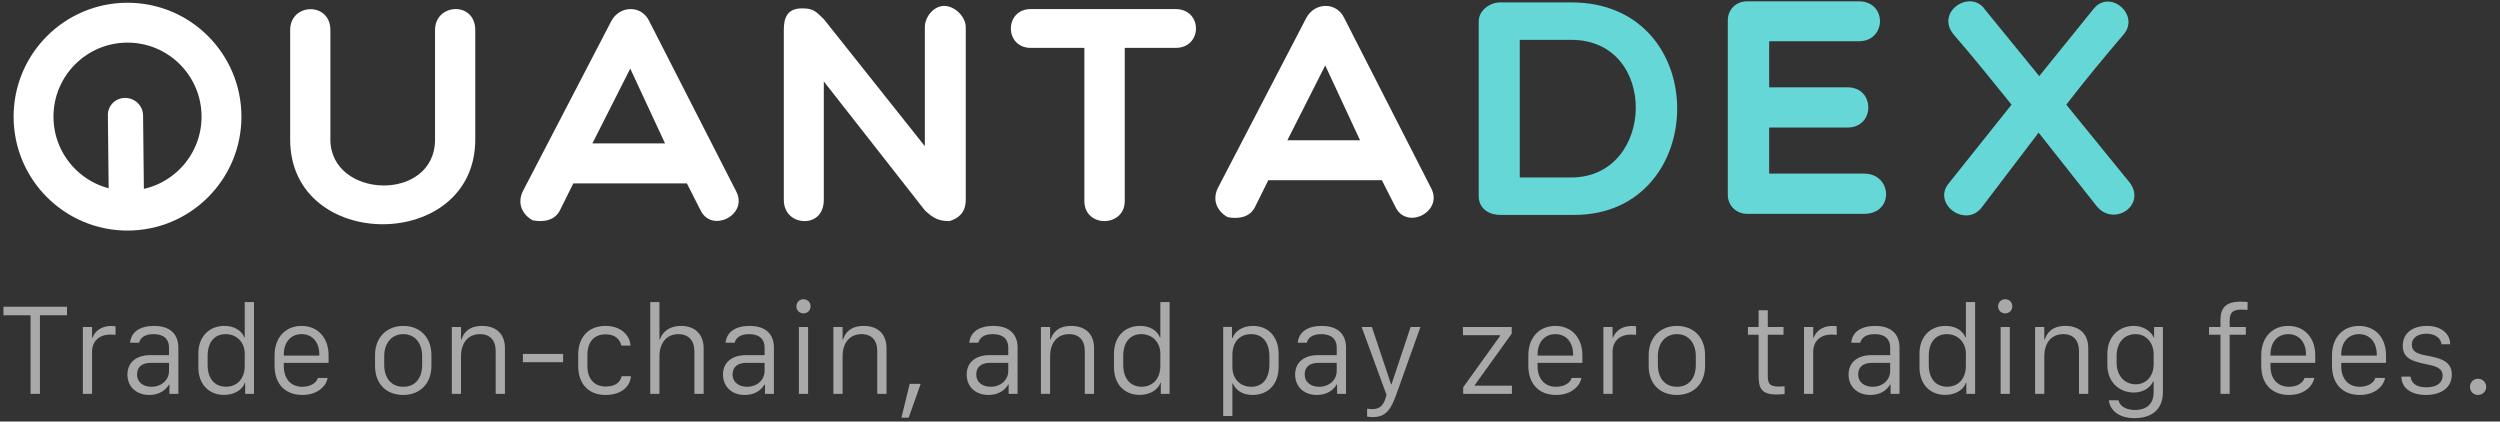 <?xml version="1.0" encoding="UTF-8"?>
<svg width="172px" height="29px" viewBox="0 0 172 29" version="1.1" xmlns="http://www.w3.org/2000/svg" xmlns:xlink="http://www.w3.org/1999/xlink">
    <rect x="0" y="0" width="172" height="29" fill="#333333" stroke="none"/>
    <!-- Generator: Sketch 52.6 (67491) - http://www.bohemiancoding.com/sketch -->
    <title>quantadex_link</title>
    <desc>Created with Sketch.</desc>
    <g id="--&gt;-EXCHANGE-MOBILE-V2" stroke="none" stroke-width="1" fill="none" fill-rule="evenodd">
        <g id="mobile_web_1" transform="translate(-100, -72)">
            <g id="property_selection" transform="translate(20.565, 43.339)">
                <g id="quantadex_link" transform="translate(79, 28)">
                    <path d="M3.183,27.759 L2.537,27.759 L2.537,22.35 L0.674,22.35 L0.674,21.765 L5.046,21.765 L5.046,22.35 L3.183,22.35 L3.183,27.759 Z M6.136,27.759 L6.136,23.158 L6.769,23.158 L6.769,23.896 L6.8,23.896 C6.914,23.576 7.261,23.088 8.1,23.088 C8.201,23.088 8.298,23.101 8.386,23.11 L8.386,23.703 C8.316,23.69 8.171,23.681 8.026,23.681 C7.217,23.681 6.769,24.178 6.769,24.863 L6.769,27.759 L6.136,27.759 Z M10.706,27.834 C9.814,27.834 9.203,27.276 9.203,26.428 C9.203,25.637 9.757,25.092 10.807,25.092 L12.064,25.092 L12.064,24.595 C12.064,23.945 11.651,23.65 11.01,23.65 C10.364,23.65 10.1,23.914 10.003,24.239 L9.384,24.239 C9.454,23.492 10.073,23.083 11.04,23.083 C11.959,23.083 12.706,23.497 12.706,24.582 L12.706,27.759 L12.091,27.759 L12.091,27.118 L12.06,27.118 C11.844,27.482 11.418,27.834 10.706,27.834 Z M10.86,27.271 C11.541,27.271 12.064,26.806 12.064,26.182 L12.064,25.624 L10.821,25.624 C10.139,25.624 9.863,25.966 9.863,26.415 C9.863,26.995 10.328,27.271 10.86,27.271 Z M15.879,23.083 C16.569,23.083 17.065,23.417 17.241,23.87 L17.272,23.87 L17.272,21.444 L17.909,21.444 L17.909,27.759 L17.302,27.759 L17.302,26.999 L17.272,26.999 C17.149,27.438 16.586,27.83 15.857,27.83 C14.789,27.83 14.081,27.083 14.081,25.931 L14.081,24.986 C14.081,23.822 14.82,23.083 15.879,23.083 Z M15.958,23.65 C15.206,23.65 14.719,24.195 14.719,25.145 L14.719,25.764 C14.719,26.709 15.206,27.267 15.98,27.267 C16.775,27.267 17.272,26.687 17.272,25.839 L17.272,24.991 C17.272,24.217 16.727,23.65 15.958,23.65 Z M21.24,27.834 C20.027,27.834 19.324,27.047 19.324,25.821 L19.324,25.109 C19.324,23.861 20.097,23.083 21.183,23.083 C22.268,23.083 23.042,23.861 23.042,25.109 L23.042,25.624 L19.961,25.624 L19.961,25.865 C19.961,26.669 20.405,27.271 21.236,27.271 C21.842,27.271 22.22,26.968 22.303,26.665 L22.976,26.665 C22.906,27.14 22.361,27.834 21.24,27.834 Z M19.961,25.127 L22.405,25.127 L22.405,25.052 C22.405,24.195 21.917,23.65 21.183,23.65 C20.449,23.65 19.961,24.195 19.961,25.052 L19.961,25.127 Z M28.179,23.083 C29.273,23.083 30.117,23.809 30.117,25.096 L30.117,25.821 C30.117,27.109 29.278,27.834 28.179,27.834 C27.058,27.834 26.237,27.122 26.237,25.821 L26.237,25.096 C26.237,23.848 27.072,23.083 28.179,23.083 Z M28.183,23.65 C27.397,23.65 26.869,24.248 26.869,25.171 L26.869,25.755 C26.869,26.696 27.37,27.271 28.183,27.271 C28.988,27.271 29.48,26.7 29.48,25.755 L29.48,25.171 C29.48,24.248 28.966,23.65 28.183,23.65 Z M31.519,27.759 L31.519,23.158 L32.152,23.158 L32.152,24.015 L32.187,24.015 C32.305,23.633 32.635,23.083 33.602,23.083 C34.529,23.083 35.175,23.593 35.175,24.617 L35.175,27.759 L34.538,27.759 L34.538,24.819 C34.538,24.077 34.151,23.65 33.461,23.65 C32.573,23.65 32.152,24.336 32.152,25.167 L32.152,27.759 L31.519,27.759 Z M39.178,25.58 L36.41,25.58 L36.41,25.013 L39.178,25.013 L39.178,25.58 Z M40.216,25.852 L40.216,25.052 C40.216,23.848 40.941,23.083 42.088,23.083 C43.221,23.083 43.788,23.795 43.81,24.437 L43.177,24.437 C43.12,24.138 42.874,23.664 42.096,23.664 C41.283,23.664 40.848,24.213 40.848,25.087 L40.848,25.852 C40.848,26.718 41.323,27.254 42.101,27.254 C42.844,27.254 43.12,26.902 43.208,26.542 L43.841,26.542 C43.81,27.157 43.287,27.834 42.088,27.834 C40.936,27.834 40.216,27.078 40.216,25.852 Z M45.173,27.759 L45.173,21.444 L45.805,21.444 L45.805,24.015 L45.841,24.015 C45.937,23.677 46.324,23.083 47.291,23.083 C48.183,23.083 48.846,23.598 48.846,24.626 L48.846,27.759 L48.209,27.759 L48.209,24.828 C48.209,24.085 47.796,23.65 47.106,23.65 C46.245,23.65 45.805,24.332 45.805,25.167 L45.805,27.759 L45.173,27.759 Z M51.681,27.834 C50.789,27.834 50.178,27.276 50.178,26.428 C50.178,25.637 50.732,25.092 51.782,25.092 L53.039,25.092 L53.039,24.595 C53.039,23.945 52.626,23.65 51.984,23.65 C51.338,23.65 51.074,23.914 50.978,24.239 L50.358,24.239 C50.428,23.492 51.048,23.083 52.015,23.083 C52.933,23.083 53.68,23.497 53.68,24.582 L53.68,27.759 L53.065,27.759 L53.065,27.118 L53.034,27.118 C52.819,27.482 52.393,27.834 51.681,27.834 Z M51.835,27.271 C52.516,27.271 53.039,26.806 53.039,26.182 L53.039,25.624 L51.795,25.624 C51.114,25.624 50.837,25.966 50.837,26.415 C50.837,26.995 51.303,27.271 51.835,27.271 Z M55.399,27.759 L55.399,23.158 L56.032,23.158 L56.032,27.759 L55.399,27.759 Z M55.227,21.739 C55.227,21.453 55.443,21.247 55.711,21.247 C55.992,21.247 56.203,21.453 56.203,21.739 C56.203,22.011 55.992,22.222 55.711,22.222 C55.443,22.222 55.227,22.011 55.227,21.739 Z M57.772,27.759 L57.772,23.158 L58.405,23.158 L58.405,24.015 L58.44,24.015 C58.558,23.633 58.888,23.083 59.855,23.083 C60.782,23.083 61.428,23.593 61.428,24.617 L61.428,27.759 L60.791,27.759 L60.791,24.819 C60.791,24.077 60.404,23.65 59.714,23.65 C58.826,23.65 58.405,24.336 58.405,25.167 L58.405,27.759 L57.772,27.759 Z M62.953,29.398 L62.452,29.398 L63.023,27.069 L63.779,27.069 L62.953,29.398 Z M68.446,27.834 C67.554,27.834 66.943,27.276 66.943,26.428 C66.943,25.637 67.497,25.092 68.547,25.092 L69.804,25.092 L69.804,24.595 C69.804,23.945 69.391,23.65 68.749,23.65 C68.103,23.65 67.84,23.914 67.743,24.239 L67.123,24.239 C67.194,23.492 67.813,23.083 68.78,23.083 C69.698,23.083 70.446,23.497 70.446,24.582 L70.446,27.759 L69.83,27.759 L69.83,27.118 L69.8,27.118 C69.584,27.482 69.158,27.834 68.446,27.834 Z M68.6,27.271 C69.281,27.271 69.804,26.806 69.804,26.182 L69.804,25.624 L68.56,25.624 C67.879,25.624 67.602,25.966 67.602,26.415 C67.602,26.995 68.068,27.271 68.6,27.271 Z M72.05,27.759 L72.05,23.158 L72.682,23.158 L72.682,24.015 L72.718,24.015 C72.836,23.633 73.166,23.083 74.133,23.083 C75.06,23.083 75.706,23.593 75.706,24.617 L75.706,27.759 L75.069,27.759 L75.069,24.819 C75.069,24.077 74.682,23.65 73.992,23.65 C73.104,23.65 72.682,24.336 72.682,25.167 L72.682,27.759 L72.05,27.759 Z M78.874,23.083 C79.564,23.083 80.061,23.417 80.237,23.87 L80.267,23.87 L80.267,21.444 L80.905,21.444 L80.905,27.759 L80.298,27.759 L80.298,26.999 L80.267,26.999 C80.144,27.438 79.582,27.83 78.852,27.83 C77.784,27.83 77.077,27.083 77.077,25.931 L77.077,24.986 C77.077,23.822 77.815,23.083 78.874,23.083 Z M78.953,23.65 C78.202,23.65 77.714,24.195 77.714,25.145 L77.714,25.764 C77.714,26.709 78.202,27.267 78.975,27.267 C79.771,27.267 80.267,26.687 80.267,25.839 L80.267,24.991 C80.267,24.217 79.722,23.65 78.953,23.65 Z M86.609,27.834 C85.927,27.834 85.462,27.518 85.26,27.052 L85.224,27.052 L85.224,29.28 L84.592,29.28 L84.592,23.154 L85.194,23.154 L85.194,23.918 L85.229,23.918 C85.4,23.448 85.919,23.083 86.635,23.083 C87.707,23.083 88.406,23.839 88.406,25.03 L88.406,25.883 C88.406,27.096 87.69,27.834 86.609,27.834 Z M86.525,27.271 C87.29,27.271 87.769,26.722 87.769,25.733 L87.769,25.188 C87.769,24.204 87.299,23.65 86.503,23.65 C85.708,23.65 85.224,24.213 85.224,25.074 L85.224,25.931 C85.224,26.713 85.752,27.271 86.525,27.271 Z M91.043,27.834 C90.151,27.834 89.54,27.276 89.54,26.428 C89.54,25.637 90.094,25.092 91.144,25.092 L92.401,25.092 L92.401,24.595 C92.401,23.945 91.988,23.65 91.346,23.65 C90.7,23.65 90.436,23.914 90.34,24.239 L89.72,24.239 C89.79,23.492 90.41,23.083 91.377,23.083 C92.295,23.083 93.042,23.497 93.042,24.582 L93.042,27.759 L92.427,27.759 L92.427,27.118 L92.396,27.118 C92.181,27.482 91.755,27.834 91.043,27.834 Z M91.197,27.271 C91.878,27.271 92.401,26.806 92.401,26.182 L92.401,25.624 L91.157,25.624 C90.476,25.624 90.199,25.966 90.199,26.415 C90.199,26.995 90.665,27.271 91.197,27.271 Z M98.162,23.158 L96.501,27.799 L96.386,28.098 C96.048,29.003 95.617,29.359 94.897,29.359 C94.774,29.359 94.602,29.346 94.492,29.324 L94.492,28.783 C94.567,28.796 94.739,28.81 94.822,28.81 C95.327,28.81 95.604,28.585 95.758,28.062 L95.828,27.83 L94.115,23.158 L94.822,23.158 L96.14,27.1 L96.171,27.1 L97.485,23.158 L98.162,23.158 Z M101.102,27.759 L101.102,27.307 L103.646,23.765 L103.646,23.721 L101.084,23.721 L101.084,23.158 L104.442,23.158 L104.442,23.615 L101.893,27.162 L101.893,27.197 L104.455,27.197 L104.455,27.759 L101.102,27.759 Z M107.5,27.834 C106.287,27.834 105.584,27.047 105.584,25.821 L105.584,25.109 C105.584,23.861 106.358,23.083 107.443,23.083 C108.529,23.083 109.302,23.861 109.302,25.109 L109.302,25.624 L106.221,25.624 L106.221,25.865 C106.221,26.669 106.665,27.271 107.496,27.271 C108.102,27.271 108.48,26.968 108.564,26.665 L109.236,26.665 C109.166,27.14 108.621,27.834 107.5,27.834 Z M106.221,25.127 L108.665,25.127 L108.665,25.052 C108.665,24.195 108.177,23.65 107.443,23.65 C106.709,23.65 106.221,24.195 106.221,25.052 L106.221,25.127 Z M110.748,27.759 L110.748,23.158 L111.381,23.158 L111.381,23.896 L111.411,23.896 C111.526,23.576 111.873,23.088 112.712,23.088 C112.813,23.088 112.91,23.101 112.998,23.11 L112.998,23.703 C112.927,23.69 112.782,23.681 112.637,23.681 C111.829,23.681 111.381,24.178 111.381,24.863 L111.381,27.759 L110.748,27.759 Z M115.806,23.083 C116.9,23.083 117.744,23.809 117.744,25.096 L117.744,25.821 C117.744,27.109 116.905,27.834 115.806,27.834 C114.685,27.834 113.864,27.122 113.864,25.821 L113.864,25.096 C113.864,23.848 114.698,23.083 115.806,23.083 Z M115.81,23.65 C115.024,23.65 114.496,24.248 114.496,25.171 L114.496,25.755 C114.496,26.696 114.997,27.271 115.81,27.271 C116.615,27.271 117.107,26.7 117.107,25.755 L117.107,25.171 C117.107,24.248 116.593,23.65 115.81,23.65 Z M121.427,23.158 L121.427,22.007 L122.059,22.007 L122.059,23.158 L123.14,23.158 L123.14,23.69 L122.059,23.69 L122.059,26.542 C122.059,27.109 122.244,27.258 122.837,27.258 C122.947,27.258 123.136,27.245 123.215,27.236 L123.215,27.768 C123.145,27.781 122.828,27.803 122.683,27.803 C121.633,27.803 121.427,27.395 121.427,26.511 L121.427,23.69 L120.693,23.69 L120.693,23.158 L121.427,23.158 Z M124.551,27.759 L124.551,23.158 L125.184,23.158 L125.184,23.896 L125.215,23.896 C125.329,23.576 125.676,23.088 126.515,23.088 C126.616,23.088 126.713,23.101 126.801,23.11 L126.801,23.703 C126.731,23.69 126.586,23.681 126.441,23.681 C125.632,23.681 125.184,24.178 125.184,24.863 L125.184,27.759 L124.551,27.759 Z M129.121,27.834 C128.229,27.834 127.618,27.276 127.618,26.428 C127.618,25.637 128.172,25.092 129.222,25.092 L130.479,25.092 L130.479,24.595 C130.479,23.945 130.066,23.65 129.425,23.65 C128.779,23.65 128.515,23.914 128.418,24.239 L127.799,24.239 C127.869,23.492 128.489,23.083 129.455,23.083 C130.374,23.083 131.121,23.497 131.121,24.582 L131.121,27.759 L130.506,27.759 L130.506,27.118 L130.475,27.118 C130.26,27.482 129.833,27.834 129.121,27.834 Z M129.275,27.271 C129.956,27.271 130.479,26.806 130.479,26.182 L130.479,25.624 L129.236,25.624 C128.554,25.624 128.278,25.966 128.278,26.415 C128.278,26.995 128.743,27.271 129.275,27.271 Z M134.294,23.083 C134.984,23.083 135.48,23.417 135.656,23.87 L135.687,23.87 L135.687,21.444 L136.324,21.444 L136.324,27.759 L135.718,27.759 L135.718,26.999 L135.687,26.999 C135.564,27.438 135.001,27.83 134.272,27.83 C133.204,27.83 132.496,27.083 132.496,25.931 L132.496,24.986 C132.496,23.822 133.235,23.083 134.294,23.083 Z M134.373,23.65 C133.621,23.65 133.134,24.195 133.134,25.145 L133.134,25.764 C133.134,26.709 133.621,27.267 134.395,27.267 C135.19,27.267 135.687,26.687 135.687,25.839 L135.687,24.991 C135.687,24.217 135.142,23.65 134.373,23.65 Z M138.077,27.759 L138.077,23.158 L138.71,23.158 L138.71,27.759 L138.077,27.759 Z M137.906,21.739 C137.906,21.453 138.121,21.247 138.389,21.247 C138.671,21.247 138.882,21.453 138.882,21.739 C138.882,22.011 138.671,22.222 138.389,22.222 C138.121,22.222 137.906,22.011 137.906,21.739 Z M140.45,27.759 L140.45,23.158 L141.083,23.158 L141.083,24.015 L141.118,24.015 C141.237,23.633 141.567,23.083 142.533,23.083 C143.461,23.083 144.107,23.593 144.107,24.617 L144.107,27.759 L143.469,27.759 L143.469,24.819 C143.469,24.077 143.083,23.65 142.393,23.65 C141.505,23.65 141.083,24.336 141.083,25.167 L141.083,27.759 L140.45,27.759 Z M147.31,28.867 C148.172,28.867 148.607,28.405 148.607,27.645 L148.607,26.907 L148.572,26.907 C148.405,27.285 147.939,27.667 147.249,27.667 C146.229,27.667 145.421,26.946 145.421,25.76 L145.421,25 C145.421,23.8 146.238,23.083 147.244,23.083 C147.974,23.083 148.462,23.519 148.611,23.879 L148.637,23.879 L148.637,23.158 L149.244,23.158 L149.244,27.623 C149.244,28.845 148.466,29.429 147.284,29.429 C146.155,29.429 145.592,28.84 145.526,28.199 L146.19,28.199 C146.247,28.542 146.638,28.867 147.31,28.867 Z M147.363,23.65 C146.576,23.65 146.058,24.239 146.058,25.149 L146.058,25.61 C146.058,26.507 146.607,27.1 147.372,27.1 C148.176,27.1 148.607,26.437 148.607,25.747 L148.607,25.026 C148.607,24.31 148.145,23.65 147.363,23.65 Z M153.203,27.759 L153.203,23.69 L152.417,23.69 L152.417,23.158 L153.203,23.158 L153.203,22.679 C153.203,21.818 153.603,21.414 154.574,21.414 C154.768,21.414 154.983,21.431 155.067,21.44 L155.067,21.98 C154.992,21.972 154.768,21.963 154.649,21.963 C154.078,21.963 153.836,22.139 153.836,22.723 L153.836,23.158 L154.948,23.158 L154.948,23.69 L153.836,23.69 L153.836,27.759 L153.203,27.759 Z M157.923,27.834 C156.71,27.834 156.007,27.047 156.007,25.821 L156.007,25.109 C156.007,23.861 156.781,23.083 157.866,23.083 C158.951,23.083 159.725,23.861 159.725,25.109 L159.725,25.624 L156.644,25.624 L156.644,25.865 C156.644,26.669 157.088,27.271 157.919,27.271 C158.525,27.271 158.903,26.968 158.987,26.665 L159.659,26.665 C159.589,27.14 159.044,27.834 157.923,27.834 Z M156.644,25.127 L159.088,25.127 L159.088,25.052 C159.088,24.195 158.6,23.65 157.866,23.65 C157.132,23.65 156.644,24.195 156.644,25.052 L156.644,25.127 Z M162.792,27.834 C161.579,27.834 160.876,27.047 160.876,25.821 L160.876,25.109 C160.876,23.861 161.65,23.083 162.735,23.083 C163.821,23.083 164.594,23.861 164.594,25.109 L164.594,25.624 L161.513,25.624 L161.513,25.865 C161.513,26.669 161.957,27.271 162.788,27.271 C163.394,27.271 163.772,26.968 163.856,26.665 L164.528,26.665 C164.458,27.14 163.913,27.834 162.792,27.834 Z M161.513,25.127 L163.957,25.127 L163.957,25.052 C163.957,24.195 163.469,23.65 162.735,23.65 C162.001,23.65 161.513,24.195 161.513,25.052 L161.513,25.127 Z M165.745,24.446 C165.745,23.505 166.532,23.083 167.402,23.083 C168.404,23.083 169.006,23.633 169.006,24.345 L168.408,24.345 C168.382,24.011 168.07,23.62 167.376,23.62 C166.804,23.62 166.369,23.883 166.369,24.375 C166.369,24.947 166.949,25.043 167.516,25.153 C168.378,25.316 169.12,25.531 169.12,26.432 C169.12,27.337 168.373,27.834 167.341,27.834 C166.321,27.834 165.653,27.359 165.653,26.573 L166.277,26.573 C166.334,26.995 166.633,27.307 167.367,27.307 C168.132,27.307 168.488,26.964 168.488,26.507 C168.488,25.953 167.96,25.839 167.305,25.707 C166.435,25.522 165.745,25.329 165.745,24.446 Z M170.368,27.285 C170.368,26.959 170.615,26.718 170.918,26.718 C171.239,26.718 171.485,26.959 171.485,27.285 C171.485,27.592 171.239,27.834 170.918,27.834 C170.615,27.834 170.368,27.592 170.368,27.285 Z" id="Trade-on-chain,-and" fill="#FFFFFF" opacity="0.578"></path>
                    <g id="logo" transform="translate(0.674, 0.098)">
                        <path d="M107.873,3.305 L104.321,3.305 L104.321,12.772 L107.873,12.772 C113.651,12.772 113.908,3.305 107.873,3.305 Z M108.066,15.349 L102.973,15.349 C102.267,15.349 101.496,14.969 101.496,14.039 L101.496,2.038 C101.496,1.277 102.267,0.728 102.973,0.728 L107.873,0.728 C117.653,0.728 117.439,15.349 108.066,15.349 Z M128.007,15.275 L119.961,15.275 C119.212,15.275 118.634,14.705 118.634,13.965 L118.634,1.964 C118.634,1.203 119.212,0.654 119.961,0.654 L127.643,0.654 C129.612,0.654 129.569,3.401 127.643,3.401 L121.48,3.401 L121.48,6.57 L126.873,6.57 C128.777,6.57 128.777,9.338 126.873,9.338 L121.48,9.338 L121.48,12.507 L128.007,12.507 C129.954,12.507 130.104,15.275 128.007,15.275 Z M136.337,1.235 L140.06,5.799 L143.784,1.193 C144.897,-0.244 147.058,1.594 145.838,2.967 C144.554,4.468 143.206,6.095 141.922,7.764 L146.288,13.131 C147.465,14.715 145.111,16.237 143.955,14.673 L140.018,9.687 L136.144,14.779 C135.053,16.321 132.635,14.589 133.855,13.152 L138.156,7.764 C136.808,6.095 135.502,4.468 134.197,2.967 C132.849,1.383 135.353,-0.244 136.337,1.235 Z" id="DEX" fill="#66D7D7"></path>
                        <g id="Group-34" transform="translate(0.671, 0.604)" fill="#FFFFFF">
                            <g id="quanta" transform="translate(0.026, 0.148)">
                                <path d="M37.598,14.261 C37.259,14.97 36.475,15.115 35.713,14.97 C35.035,14.595 34.612,13.844 35.035,12.969 L41.112,1.279 C41.684,0.175 43.209,0.133 43.738,1.279 L49.709,12.969 C50.577,14.595 48.015,15.886 47.253,14.261 L46.321,12.427 L38.508,12.427 L37.598,14.261 Z M39.821,9.677 L44.818,9.677 L42.425,4.53 L39.821,9.677 Z" id="Combined-Shape-Copy-67"></path>
                                <path d="M52.99,13.564 L52.99,1.886 C52.99,1.126 53.158,0.387 54.25,0.387 C55.007,0.387 55.175,0.577 55.742,1.126 L62.693,9.868 L62.693,1.675 C62.693,0.978 63.302,0.218 64.016,0.218 C64.773,0.218 65.508,0.978 65.508,1.675 L65.508,13.564 C65.508,14.493 64.941,14.852 64.394,15.021 C63.659,15.021 63.302,14.852 62.693,14.282 L55.742,5.412 L55.742,13.564 C55.742,14.493 55.175,15.021 54.419,15.021 C53.662,15.021 52.99,14.493 52.99,13.564 Z" id="Path-Copy-22"></path>
                                <path d="M73.669,13.643 L73.669,3.106 L69.985,3.106 C68.154,3.106 68.154,0.435 69.985,0.435 L79.941,0.435 C81.815,0.435 81.815,3.106 79.941,3.106 L76.447,3.106 L76.447,13.643 C76.447,15.459 73.669,15.501 73.669,13.643 Z" id="Path-Copy-21"></path>
                                <path d="M28.995,9.406 L28.995,1.878 C28.995,0.028 31.762,-0.118 31.762,1.878 L31.762,9.406 C31.762,17.183 19.027,17.183 19.027,9.406 L19.027,1.878 C19.027,0.007 21.794,-0.076 21.794,1.878 L21.794,9.406 C21.794,13.502 28.995,13.752 28.995,9.406 Z" id="UANTA-Copy-16"></path>
                                <path d="M85.413,14.043 C85.074,14.752 84.29,14.898 83.528,14.752 C82.85,14.377 82.427,13.627 82.85,12.752 L88.927,1.062 C89.499,-0.043 91.024,-0.084 91.553,1.062 L97.524,12.752 C98.392,14.377 95.83,15.669 95.068,14.043 L94.136,12.21 L86.323,12.21 L85.413,14.043 Z M87.636,9.459 L92.633,9.459 L90.24,4.312 L87.636,9.459 Z" id="Combined-Shape-Copy-64"></path>
                                <g id="Group-9">
                                    <path d="M7.837,15.674 C3.509,15.674 1.10134124e-13,12.165 1.10134124e-13,7.837 C1.10134124e-13,3.509 3.509,-1.42108547e-14 7.837,-1.42108547e-14 C12.165,-1.42108547e-14 15.674,3.509 15.674,7.837 C15.674,12.165 12.165,15.674 7.837,15.674 Z M7.837,12.931 C10.65,12.931 12.931,10.65 12.931,7.837 C12.931,5.024 10.65,2.743 7.837,2.743 C5.024,2.743 2.743,5.024 2.743,7.837 C2.743,10.65 5.024,12.931 7.837,12.931 Z" id="Combined-Shape-Copy-66"></path>
                                    <path d="M5.361,8.592 C5.052,8.009 5.285,7.292 5.882,6.991 C6.479,6.689 7.213,6.916 7.522,7.499 L10.095,12.633 C10.404,13.216 10.171,13.932 9.574,14.234 C8.977,14.536 8.243,14.308 7.934,13.726 L5.361,8.592 Z" id="Path-6-Copy-25" transform="translate(7.728, 10.612) rotate(26) translate(-7.728, -10.612) "></path>
                                </g>
                            </g>
                        </g>
                    </g>
                </g>
            </g>
        </g>
    </g>
</svg>